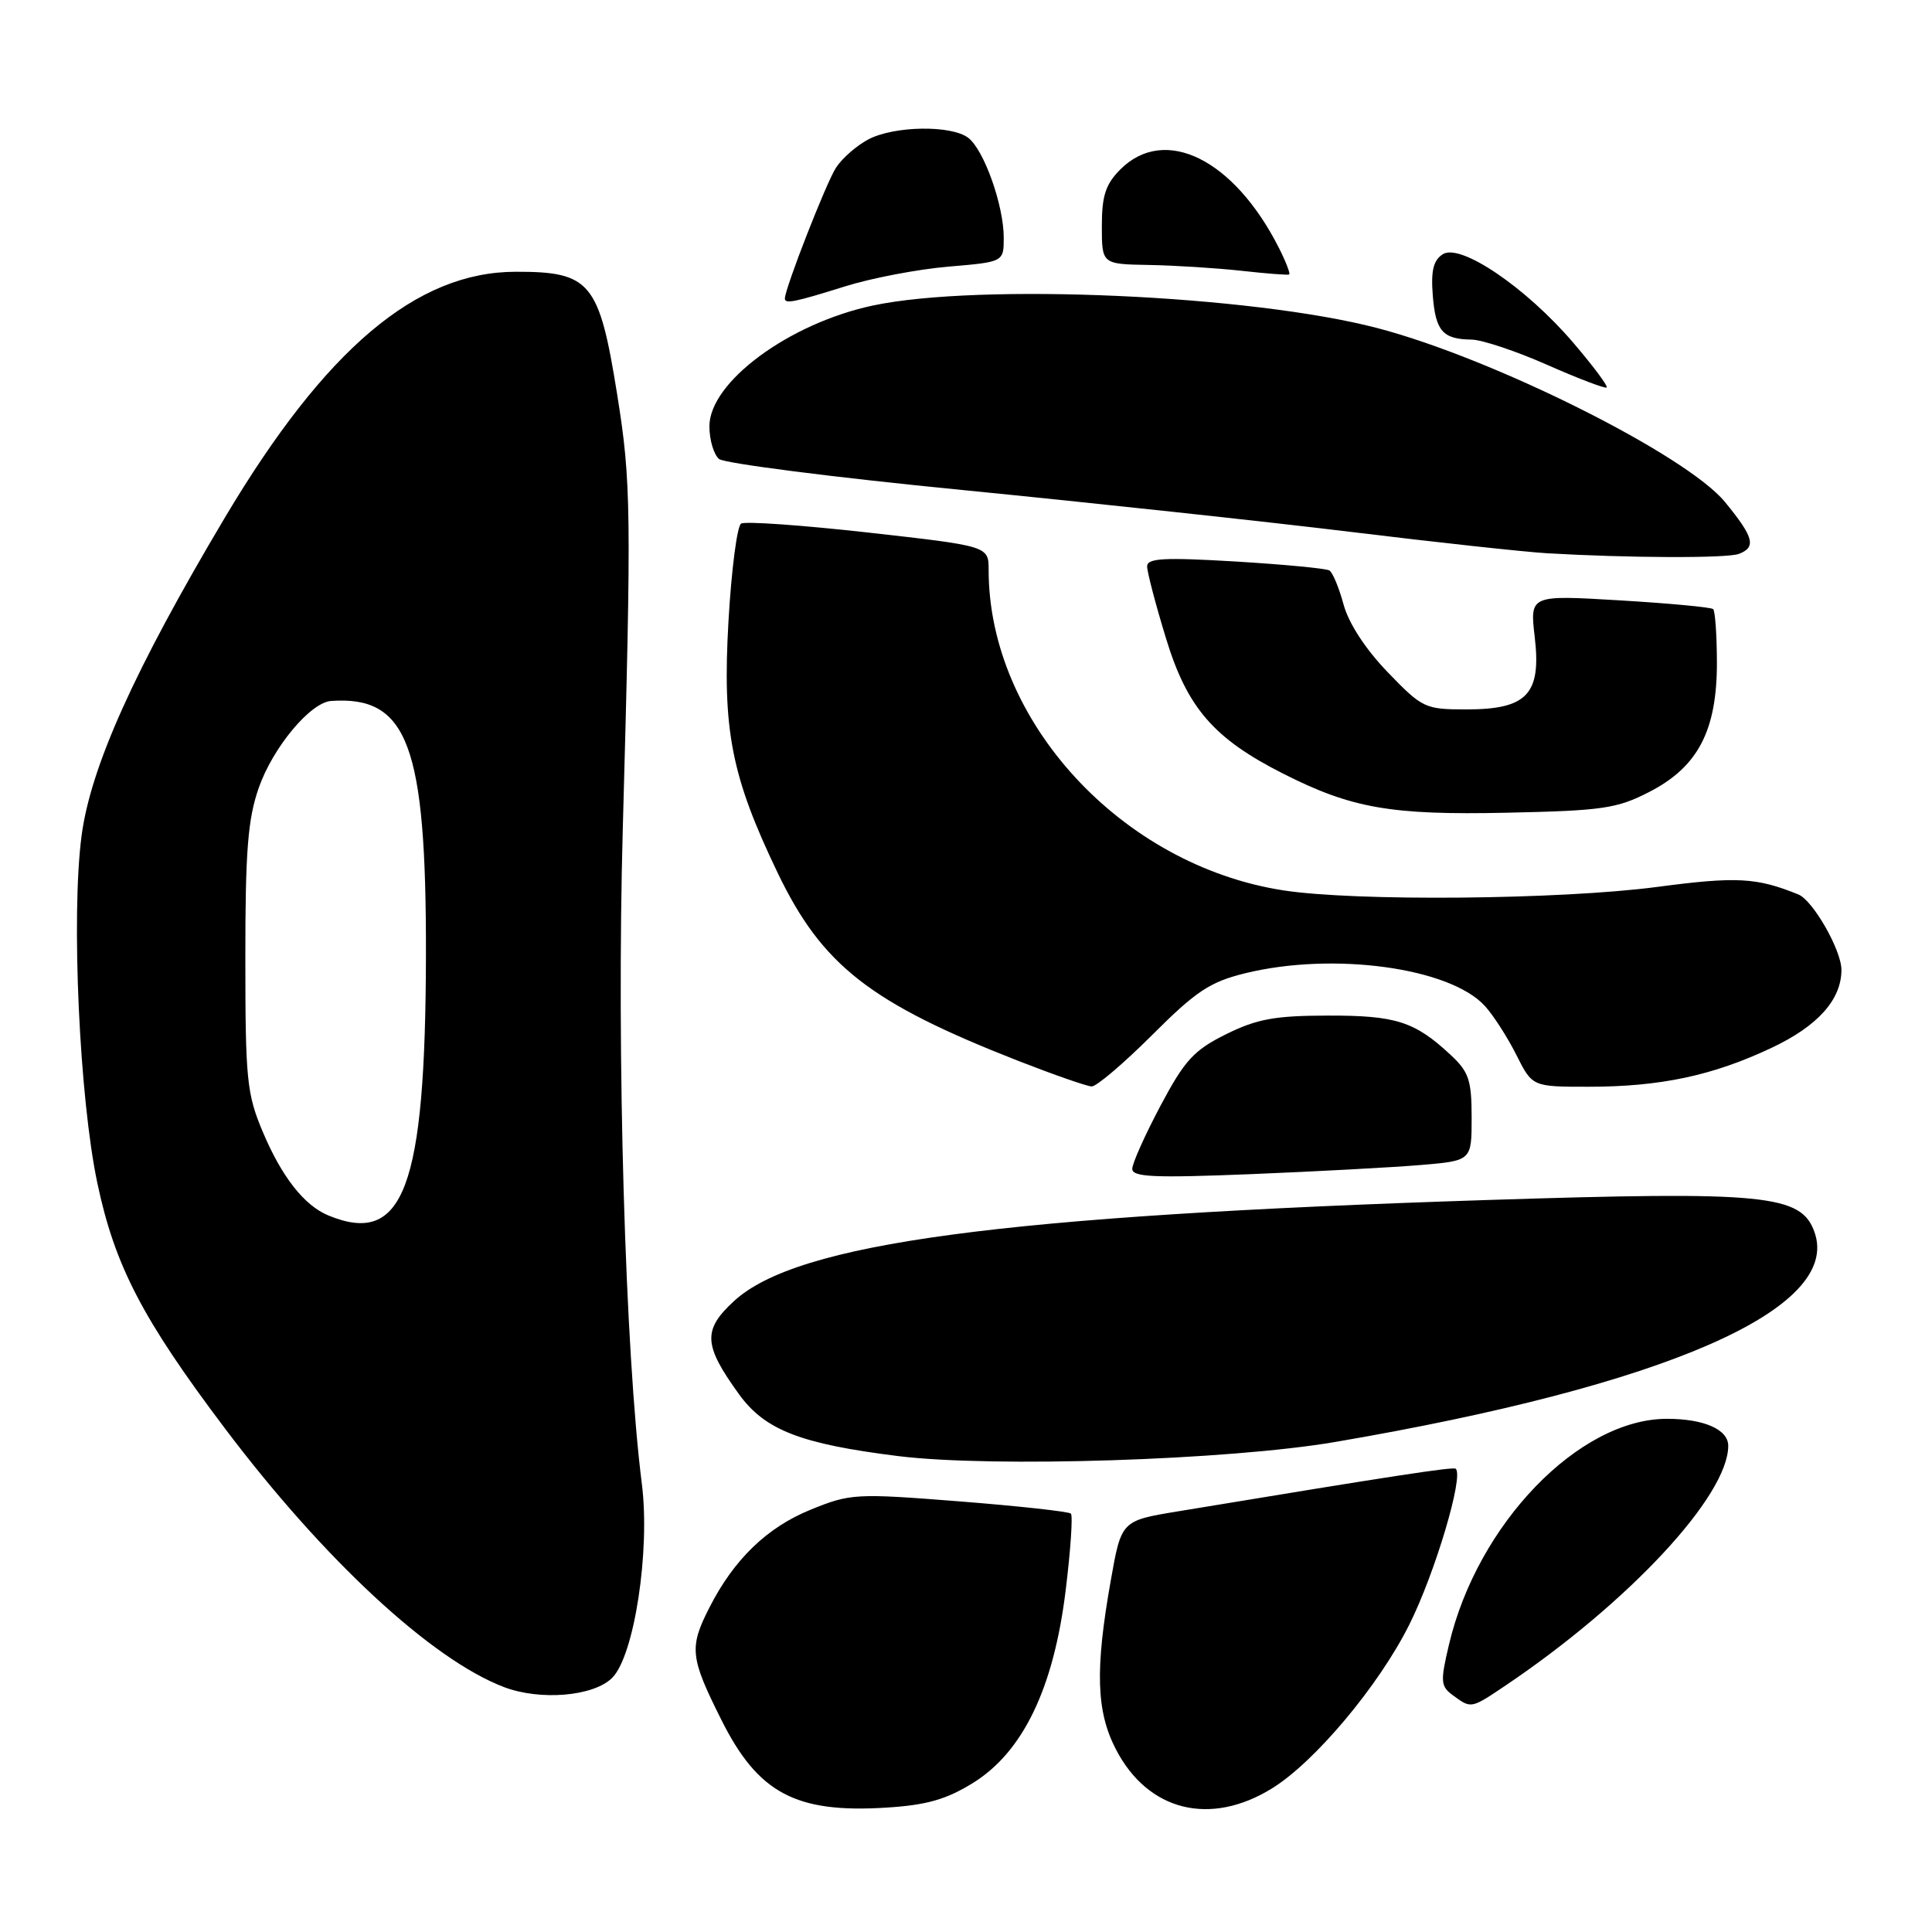 <?xml version="1.0" encoding="UTF-8" standalone="no"?>
<!DOCTYPE svg PUBLIC "-//W3C//DTD SVG 1.1//EN" "http://www.w3.org/Graphics/SVG/1.1/DTD/svg11.dtd" >
<svg xmlns="http://www.w3.org/2000/svg" xmlns:xlink="http://www.w3.org/1999/xlink" version="1.1" viewBox="0 0 256 256">
 <g >
 <path fill="currentColor"
d=" M 128.91 236.26 C 135.54 232.16 139.61 223.72 141.20 210.78 C 141.86 205.44 142.17 200.84 141.90 200.56 C 141.62 200.29 134.98 199.56 127.13 198.94 C 113.38 197.86 112.68 197.90 107.44 200.03 C 101.65 202.38 97.26 206.61 94.01 212.99 C 91.30 218.30 91.43 219.60 95.58 227.88 C 100.44 237.61 105.44 240.27 117.41 239.52 C 122.76 239.19 125.36 238.45 128.91 236.26 Z  M 168.55 236.97 C 174.23 233.46 182.70 223.36 186.74 215.27 C 190.15 208.46 193.99 195.55 192.89 194.62 C 192.55 194.33 184.73 195.53 156.04 200.27 C 148.58 201.50 148.58 201.50 147.17 209.50 C 145.09 221.25 145.26 226.77 147.86 231.79 C 152.10 239.98 160.34 242.04 168.55 236.97 Z  M 199.52 223.32 C 215.89 212.29 229.00 198.17 229.00 191.58 C 229.00 189.41 225.79 188.00 220.88 188.00 C 209.22 188.00 195.76 201.94 192.00 217.91 C 190.83 222.86 190.88 223.44 192.55 224.66 C 194.95 226.42 194.90 226.43 199.52 223.32 Z  M 81.12 222.32 C 84.04 219.40 86.17 205.51 85.05 196.63 C 82.83 179.09 81.69 139.88 82.52 109.92 C 83.68 67.65 83.63 63.84 81.79 52.34 C 79.40 37.38 78.26 35.99 68.32 36.01 C 55.17 36.03 43.10 46.24 29.80 68.58 C 17.79 88.77 11.98 101.69 10.80 110.81 C 9.42 121.44 10.52 145.50 12.90 156.77 C 15.21 167.71 18.86 174.75 29.77 189.23 C 42.87 206.61 57.17 219.88 66.76 223.54 C 71.58 225.38 78.67 224.78 81.12 222.32 Z  M 176.91 191.07 C 220.82 183.57 243.99 173.43 240.44 163.29 C 238.68 158.28 234.01 157.82 197.00 159.01 C 132.62 161.09 105.66 164.70 97.28 172.38 C 93.09 176.23 93.19 178.21 97.95 184.78 C 101.38 189.50 106.11 191.33 119.02 192.94 C 131.54 194.49 162.79 193.48 176.91 191.07 Z  M 188.25 154.37 C 195.00 153.80 195.00 153.80 195.00 148.09 C 195.00 143.14 194.63 142.03 192.25 139.81 C 187.47 135.35 184.98 134.55 175.96 134.57 C 168.92 134.58 166.54 135.02 162.46 137.04 C 158.19 139.16 156.98 140.48 153.78 146.50 C 151.74 150.35 150.05 154.11 150.03 154.86 C 150.01 155.97 152.84 156.10 165.75 155.58 C 174.41 155.23 184.54 154.68 188.25 154.37 Z  M 152.65 137.16 C 158.48 131.33 160.32 130.11 165.00 128.96 C 176.66 126.10 192.09 128.21 196.74 133.28 C 197.86 134.50 199.73 137.41 200.91 139.75 C 203.04 144.00 203.04 144.00 210.47 144.00 C 220.00 144.00 226.94 142.53 234.75 138.84 C 240.86 135.96 244.00 132.46 244.00 128.51 C 244.00 125.91 240.23 119.30 238.29 118.52 C 232.75 116.27 230.10 116.13 219.60 117.52 C 206.81 119.21 179.52 119.46 170.00 117.97 C 148.57 114.63 131.00 95.52 131.00 75.54 C 131.00 72.36 131.00 72.36 115.08 70.57 C 106.32 69.59 98.73 69.05 98.20 69.38 C 97.67 69.70 96.92 75.50 96.53 82.25 C 95.70 96.73 96.89 102.83 103.04 115.65 C 108.94 127.93 115.26 132.87 134.92 140.57 C 139.64 142.41 144.02 143.94 144.65 143.96 C 145.28 143.98 148.88 140.92 152.65 137.16 Z  M 218.55 104.93 C 224.99 101.62 227.50 96.81 227.50 87.83 C 227.49 84.16 227.27 80.96 227.00 80.71 C 226.72 80.46 221.15 79.94 214.60 79.55 C 202.71 78.84 202.71 78.84 203.36 84.41 C 204.25 91.98 202.35 94.00 194.32 94.00 C 188.81 94.00 188.48 93.84 183.87 89.06 C 180.93 86.01 178.70 82.58 178.03 80.10 C 177.43 77.89 176.59 75.86 176.15 75.59 C 175.71 75.32 170.10 74.79 163.68 74.40 C 154.22 73.84 152.00 73.96 152.00 75.05 C 152.00 75.79 153.12 80.08 154.50 84.58 C 157.30 93.78 160.82 97.85 169.98 102.49 C 179.09 107.11 184.28 108.02 199.64 107.69 C 212.35 107.42 214.26 107.14 218.55 104.93 Z  M 230.42 73.39 C 232.74 72.50 232.39 71.18 228.57 66.52 C 223.46 60.29 197.89 47.49 182.50 43.47 C 165.77 39.10 129.79 37.49 115.68 40.48 C 104.56 42.84 94.00 50.63 94.00 56.49 C 94.00 58.29 94.58 60.23 95.28 60.82 C 95.99 61.40 110.50 63.26 127.53 64.93 C 144.56 66.61 167.72 69.11 179.00 70.48 C 190.28 71.86 201.97 73.13 205.00 73.31 C 215.82 73.94 228.86 73.99 230.42 73.39 Z  M 208.48 45.43 C 202.22 38.10 193.50 32.18 191.17 33.69 C 189.93 34.49 189.59 35.88 189.85 39.13 C 190.22 43.88 191.17 44.95 195.00 45.00 C 196.38 45.02 200.88 46.52 205.00 48.34 C 209.12 50.16 212.68 51.51 212.89 51.35 C 213.11 51.18 211.12 48.52 208.48 45.43 Z  M 111.93 37.96 C 115.46 36.85 121.65 35.67 125.68 35.33 C 133.00 34.71 133.00 34.71 133.00 31.48 C 133.00 27.20 130.37 19.81 128.28 18.25 C 126.03 16.56 118.54 16.67 115.10 18.45 C 113.56 19.25 111.61 20.94 110.78 22.21 C 109.49 24.18 104.00 38.23 104.00 39.56 C 104.00 40.30 105.26 40.05 111.93 37.96 Z  M 169.46 32.84 C 163.50 21.08 154.35 16.56 148.45 22.45 C 146.50 24.41 146.00 25.93 146.00 29.95 C 146.00 35.00 146.00 35.00 152.25 35.11 C 155.69 35.17 161.20 35.52 164.50 35.88 C 167.80 36.25 170.65 36.47 170.82 36.37 C 171.00 36.27 170.39 34.68 169.46 32.84 Z  M 43.50 161.05 C 40.31 159.73 37.33 155.93 34.83 150.00 C 32.70 144.96 32.51 143.05 32.51 127.00 C 32.50 112.80 32.84 108.54 34.28 104.41 C 36.15 99.05 41.12 93.08 43.87 92.88 C 54.03 92.17 56.48 98.73 56.44 126.50 C 56.38 157.42 53.48 165.17 43.50 161.05 Z "/>
</g>
</svg>